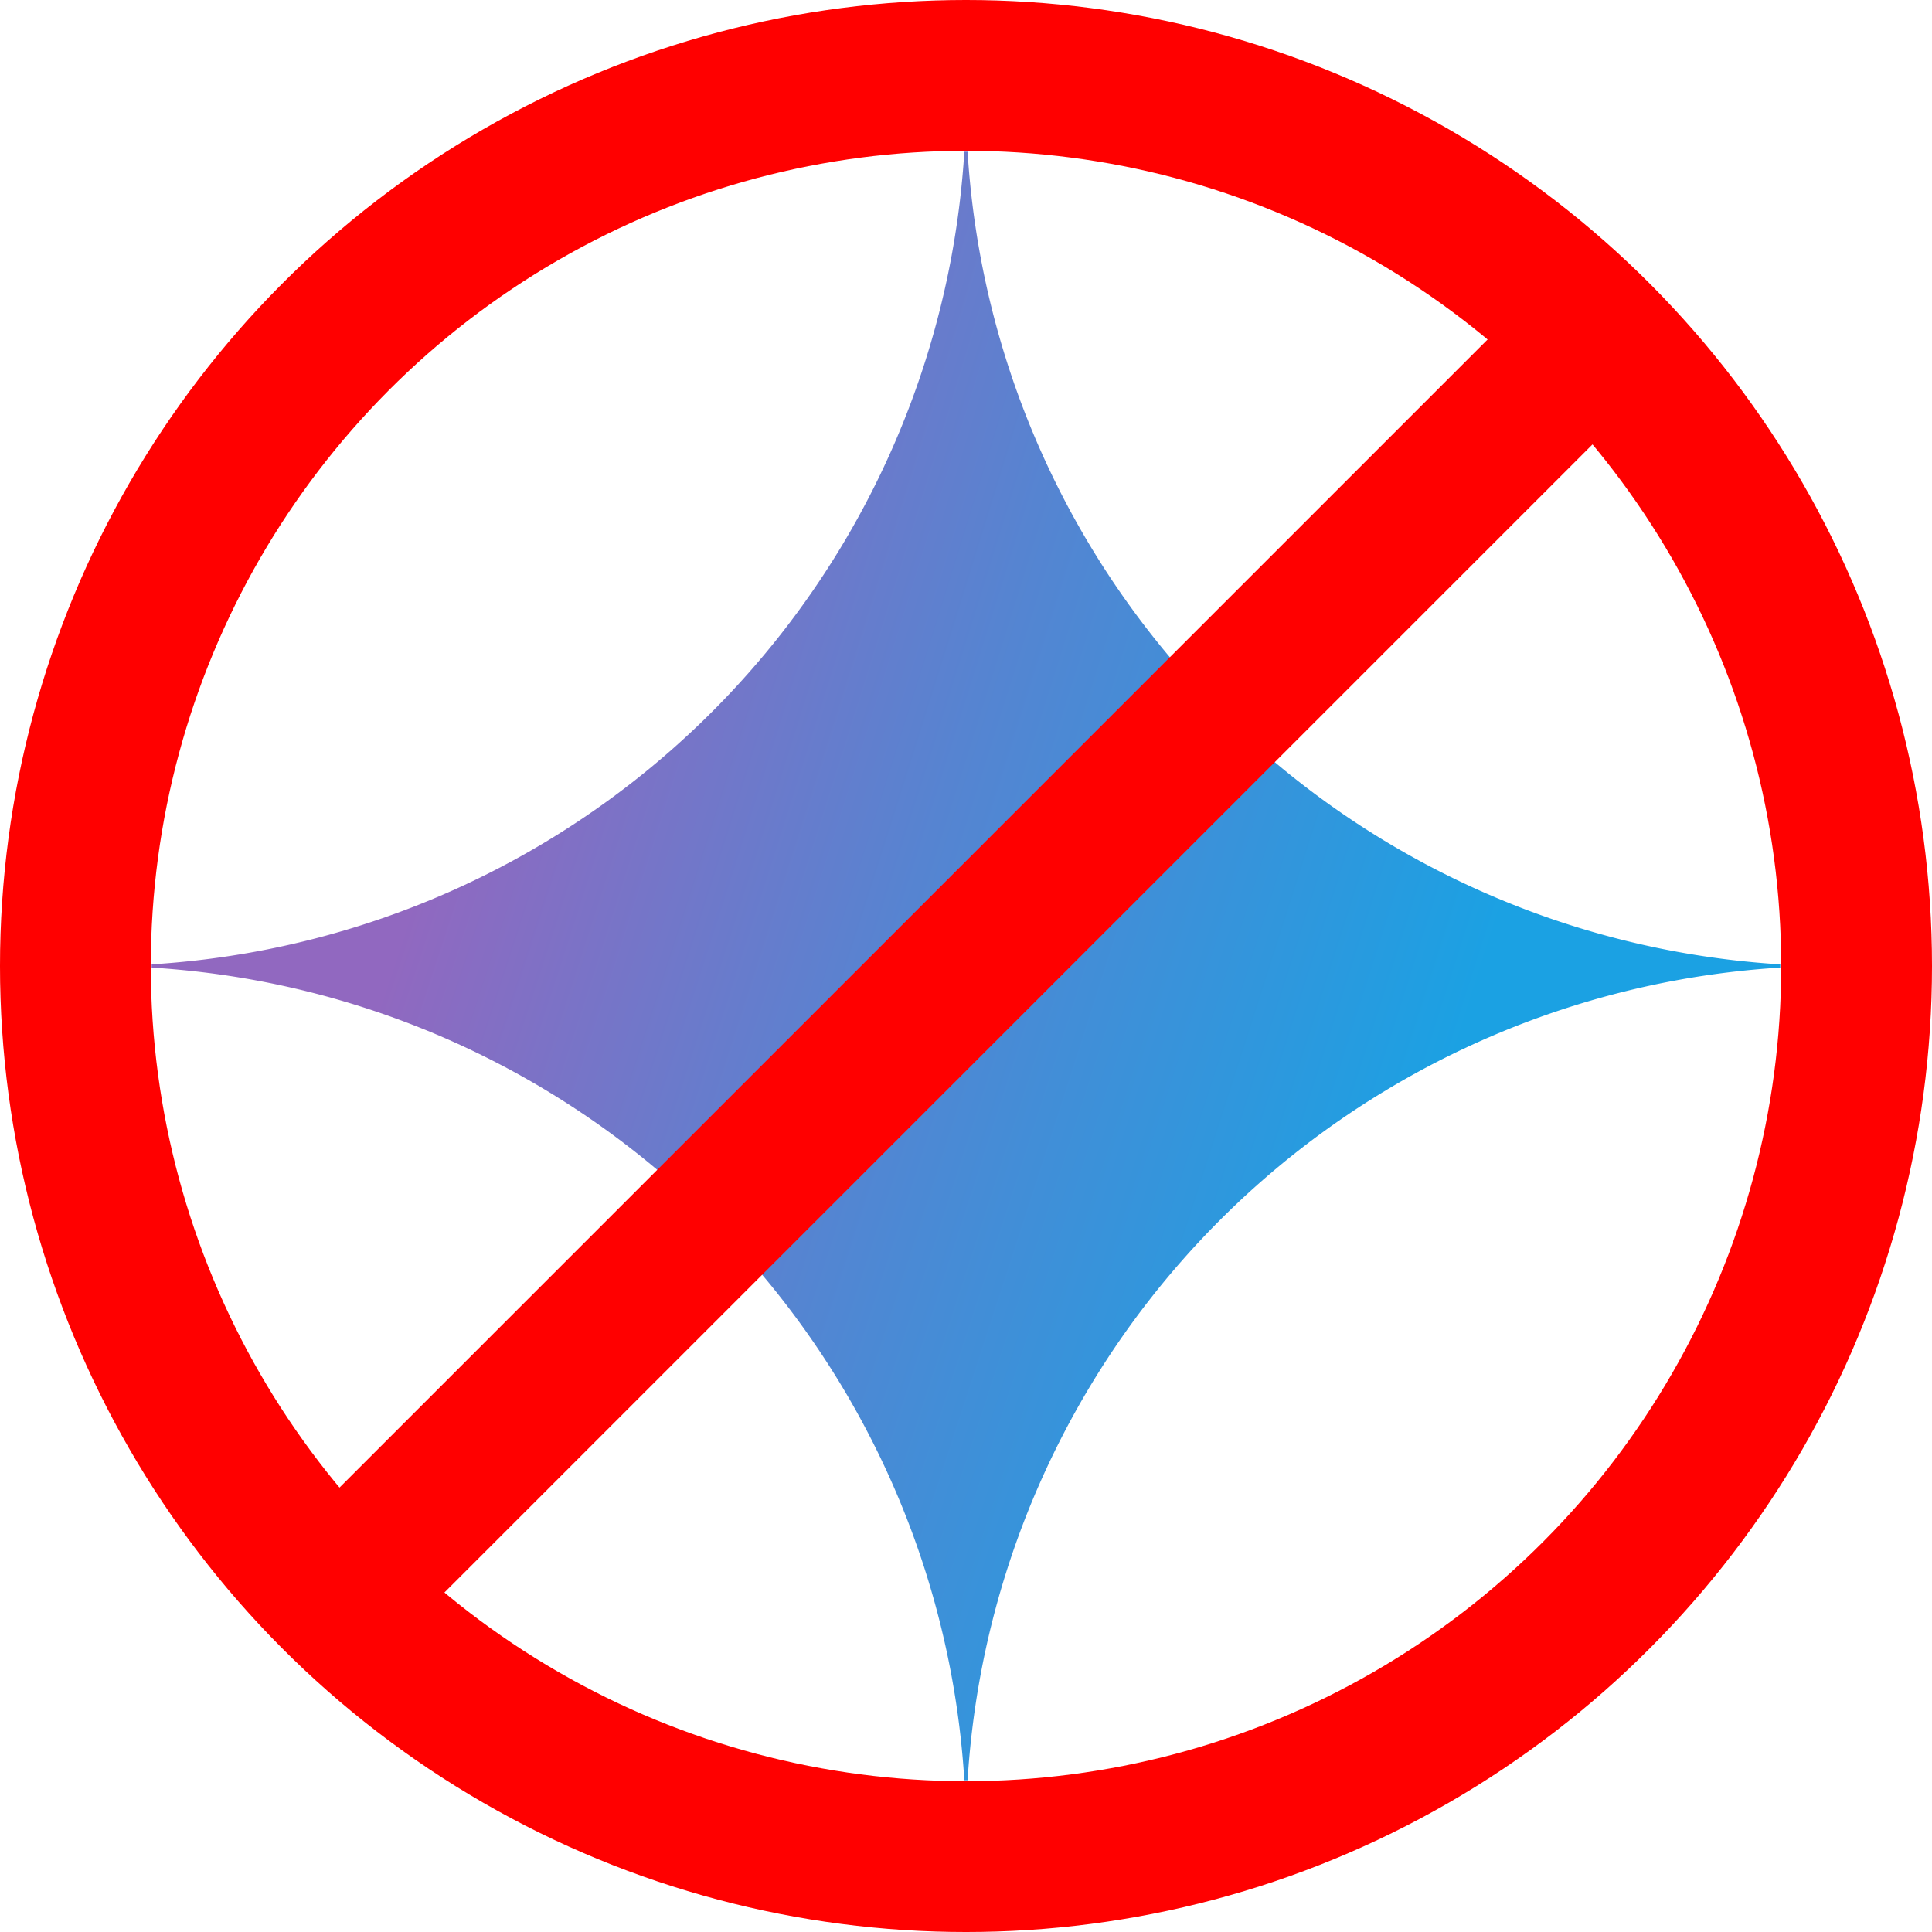 <?xml version="1.0" encoding="UTF-8" standalone="no"?>
<svg
   height="2500"
   viewBox="15 0 200 229"
   width="2500"
   version="1.1"
   id="svg20"
   sodipodi:docname="icon.svg"
   inkscape:version="1.3.2 (091e20e, 2023-11-25, custom)"
   xml:space="preserve"
   inkscape:export-filename="512.png"
   inkscape:export-xdpi="19.660801"
   inkscape:export-ydpi="19.660801"
   xmlns:inkscape="http://www.inkscape.org/namespaces/inkscape"
   xmlns:sodipodi="http://sodipodi.sourceforge.net/DTD/sodipodi-0.dtd"
   xmlns="http://www.w3.org/2000/svg"
   xmlns:svg="http://www.w3.org/2000/svg"><defs
     id="defs20"><radialGradient
       id="prefix__paint0_radial_980_20147"
       cx="0"
       cy="0"
       r="1"
       gradientUnits="userSpaceOnUse"
       gradientTransform="matrix(16.133,5.455,-43.7,129.232,1.588,6.503)"><stop
         offset=".067"
         stop-color="#9168C0"
         id="stop1" /><stop
         offset=".343"
         stop-color="#5684D1"
         id="stop2" /><stop
         offset=".672"
         stop-color="#1BA1E3"
         id="stop3" /></radialGradient></defs><sodipodi:namedview
     id="namedview20"
     pagecolor="#ffffff"
     bordercolor="#000000"
     borderopacity="0.25"
     inkscape:showpageshadow="2"
     inkscape:pageopacity="0.0"
     inkscape:pagecheckerboard="0"
     inkscape:deskcolor="#d1d1d1"
     inkscape:zoom="0.34650679"
     inkscape:cx="1015.8531"
     inkscape:cy="1233.7421"
     inkscape:window-width="2560"
     inkscape:window-height="1351"
     inkscape:window-x="-9"
     inkscape:window-y="-9"
     inkscape:window-maximized="1"
     inkscape:current-layer="layer3"
     showguides="false"
     inkscape:lockguides="true" /><g
     inkscape:groupmode="layer"
     id="layer3"
     inkscape:label="Gemini"
     transform="matrix(0.843,0,0,0.843,18.054,17.976)"><g
       style="display:inline;fill:none"
       id="g1"
       transform="matrix(14.312,0,0,14.312,0.5,0)"><path
         d="M 16,8.016 A 8.522,8.522 0 0 0 8.016,16 H 7.984 A 8.521,8.521 0 0 0 0,8.016 V 7.984 A 8.521,8.521 0 0 0 7.984,0 H 8.016 A 8.522,8.522 0 0 0 16,7.984 Z"
         fill="url(#prefix__paint0_radial_980_20147)"
         id="path1-4"
         style="fill:url(#prefix__paint0_radial_980_20147)" /></g></g><g
     inkscape:groupmode="layer"
     id="layer2"
     inkscape:label="NO"
     style="display:inline"><path
       style="fill:#ff0000;fill-opacity:0;stroke:#ff0000;stroke-width:17.587;stroke-linecap:butt;stroke-linejoin:round;stroke-dasharray:none;stroke-opacity:1;paint-order:normal"
       d="M 41.72,187.78 188.28,41.22"
       id="path1"
       sodipodi:nodetypes="cc"
       inkscape:label="/" /><ellipse
       style="display:inline;fill:#ff0000;fill-opacity:0;stroke:#ff0000;stroke-width:17.875;stroke-linecap:round;stroke-linejoin:round;stroke-dasharray:none;stroke-opacity:1;paint-order:normal"
       id="path24"
       cx="115"
       cy="114.5"
       rx="105.563"
       ry="105.563"
       inkscape:label="O" /></g></svg>
